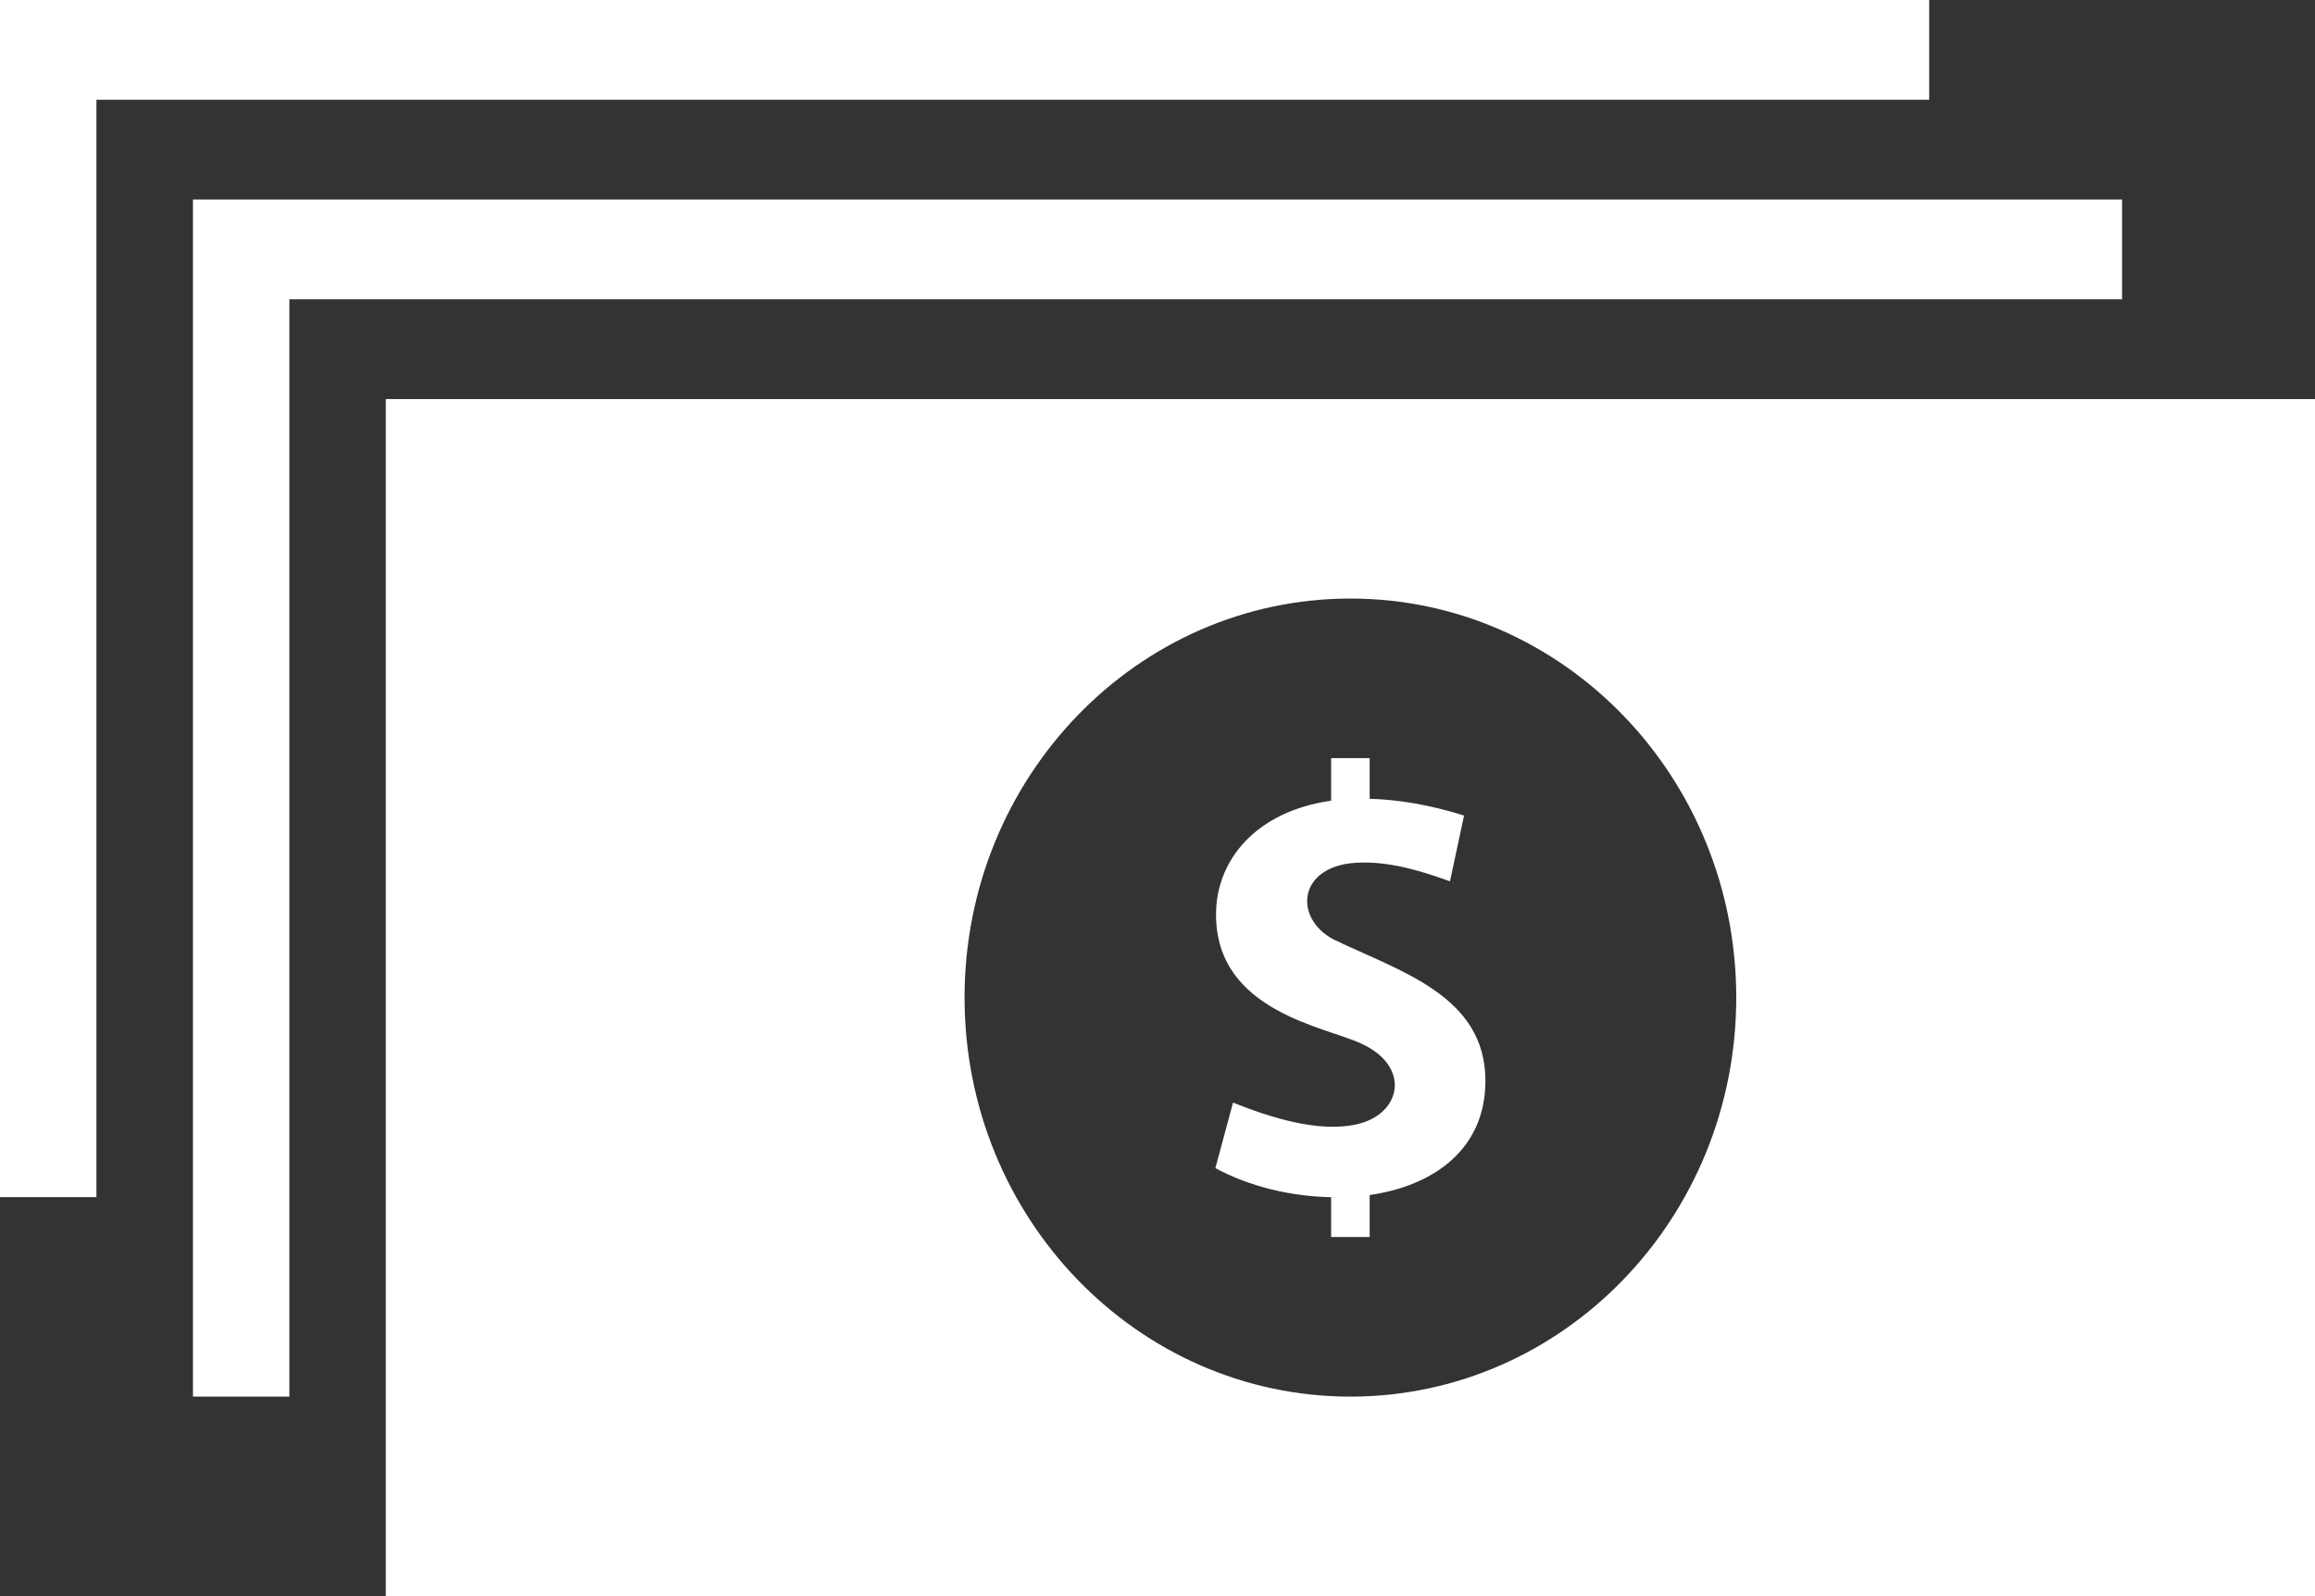 <?xml version="1.0" encoding="UTF-8"?>
<svg width="29px" height="20px" viewBox="0 0 29 20" version="1.1" xmlns="http://www.w3.org/2000/svg" xmlns:xlink="http://www.w3.org/1999/xlink">
    <rect x="0" y="0" width="29" height="20" fill="#333333" stroke="none"/>
    <!-- Generator: Sketch 44.1 (41455) - http://www.bohemiancoding.com/sketch -->
    <title>iconmonstr-banknote-10 copy 2</title>
    <desc>Created with Sketch.</desc>
    <defs></defs>
    <g id="Page-1" stroke="none" stroke-width="1" fill="none" fill-rule="evenodd">
        <g id="Artboard" transform="translate(-50, -79)" fill-rule="nonzero" fill="#FFFFFF">
            <g id="iconmonstr-banknote-10-copy-2" transform="translate(50, 79)">
                <path d="M4.833,5 L4.833,20 L29,20 L29,5 L4.833,5 Z M16.917,17.5 C14.247,17.5 12.083,15.26 12.083,12.5 C12.083,9.74 14.247,7.5 16.917,7.5 C19.586,7.5 21.75,9.74 21.75,12.5 C21.75,15.26 19.586,17.5 16.917,17.5 Z M17.158,14.974 L17.158,15.5 L16.675,15.5 L16.675,15.001 C16.176,14.992 15.656,14.87 15.225,14.637 L15.446,13.816 C15.909,14.001 16.524,14.199 17.004,14.086 C17.559,13.956 17.674,13.365 17.06,13.08 C16.61,12.865 15.233,12.678 15.233,11.459 C15.233,10.776 15.735,10.166 16.675,10.033 L16.675,9.5 L17.158,9.5 L17.158,10.009 C17.508,10.019 17.9,10.081 18.34,10.219 L18.164,11.043 C17.793,10.909 17.383,10.785 16.983,10.811 C16.263,10.855 16.199,11.5 16.703,11.77 C17.529,12.171 18.608,12.471 18.608,13.543 C18.608,14.401 17.959,14.859 17.158,14.974 L17.158,14.974 Z M26.583,3.75 L3.625,3.75 L3.625,17.5 L2.417,17.5 L2.417,2.5 L26.583,2.5 L26.583,3.75 Z M24.167,1.25 L1.208,1.25 L1.208,15 L0,15 L0,0 L24.167,0 L24.167,1.25 Z" id="Shape"></path>
            </g>
        </g>
    </g>
</svg>